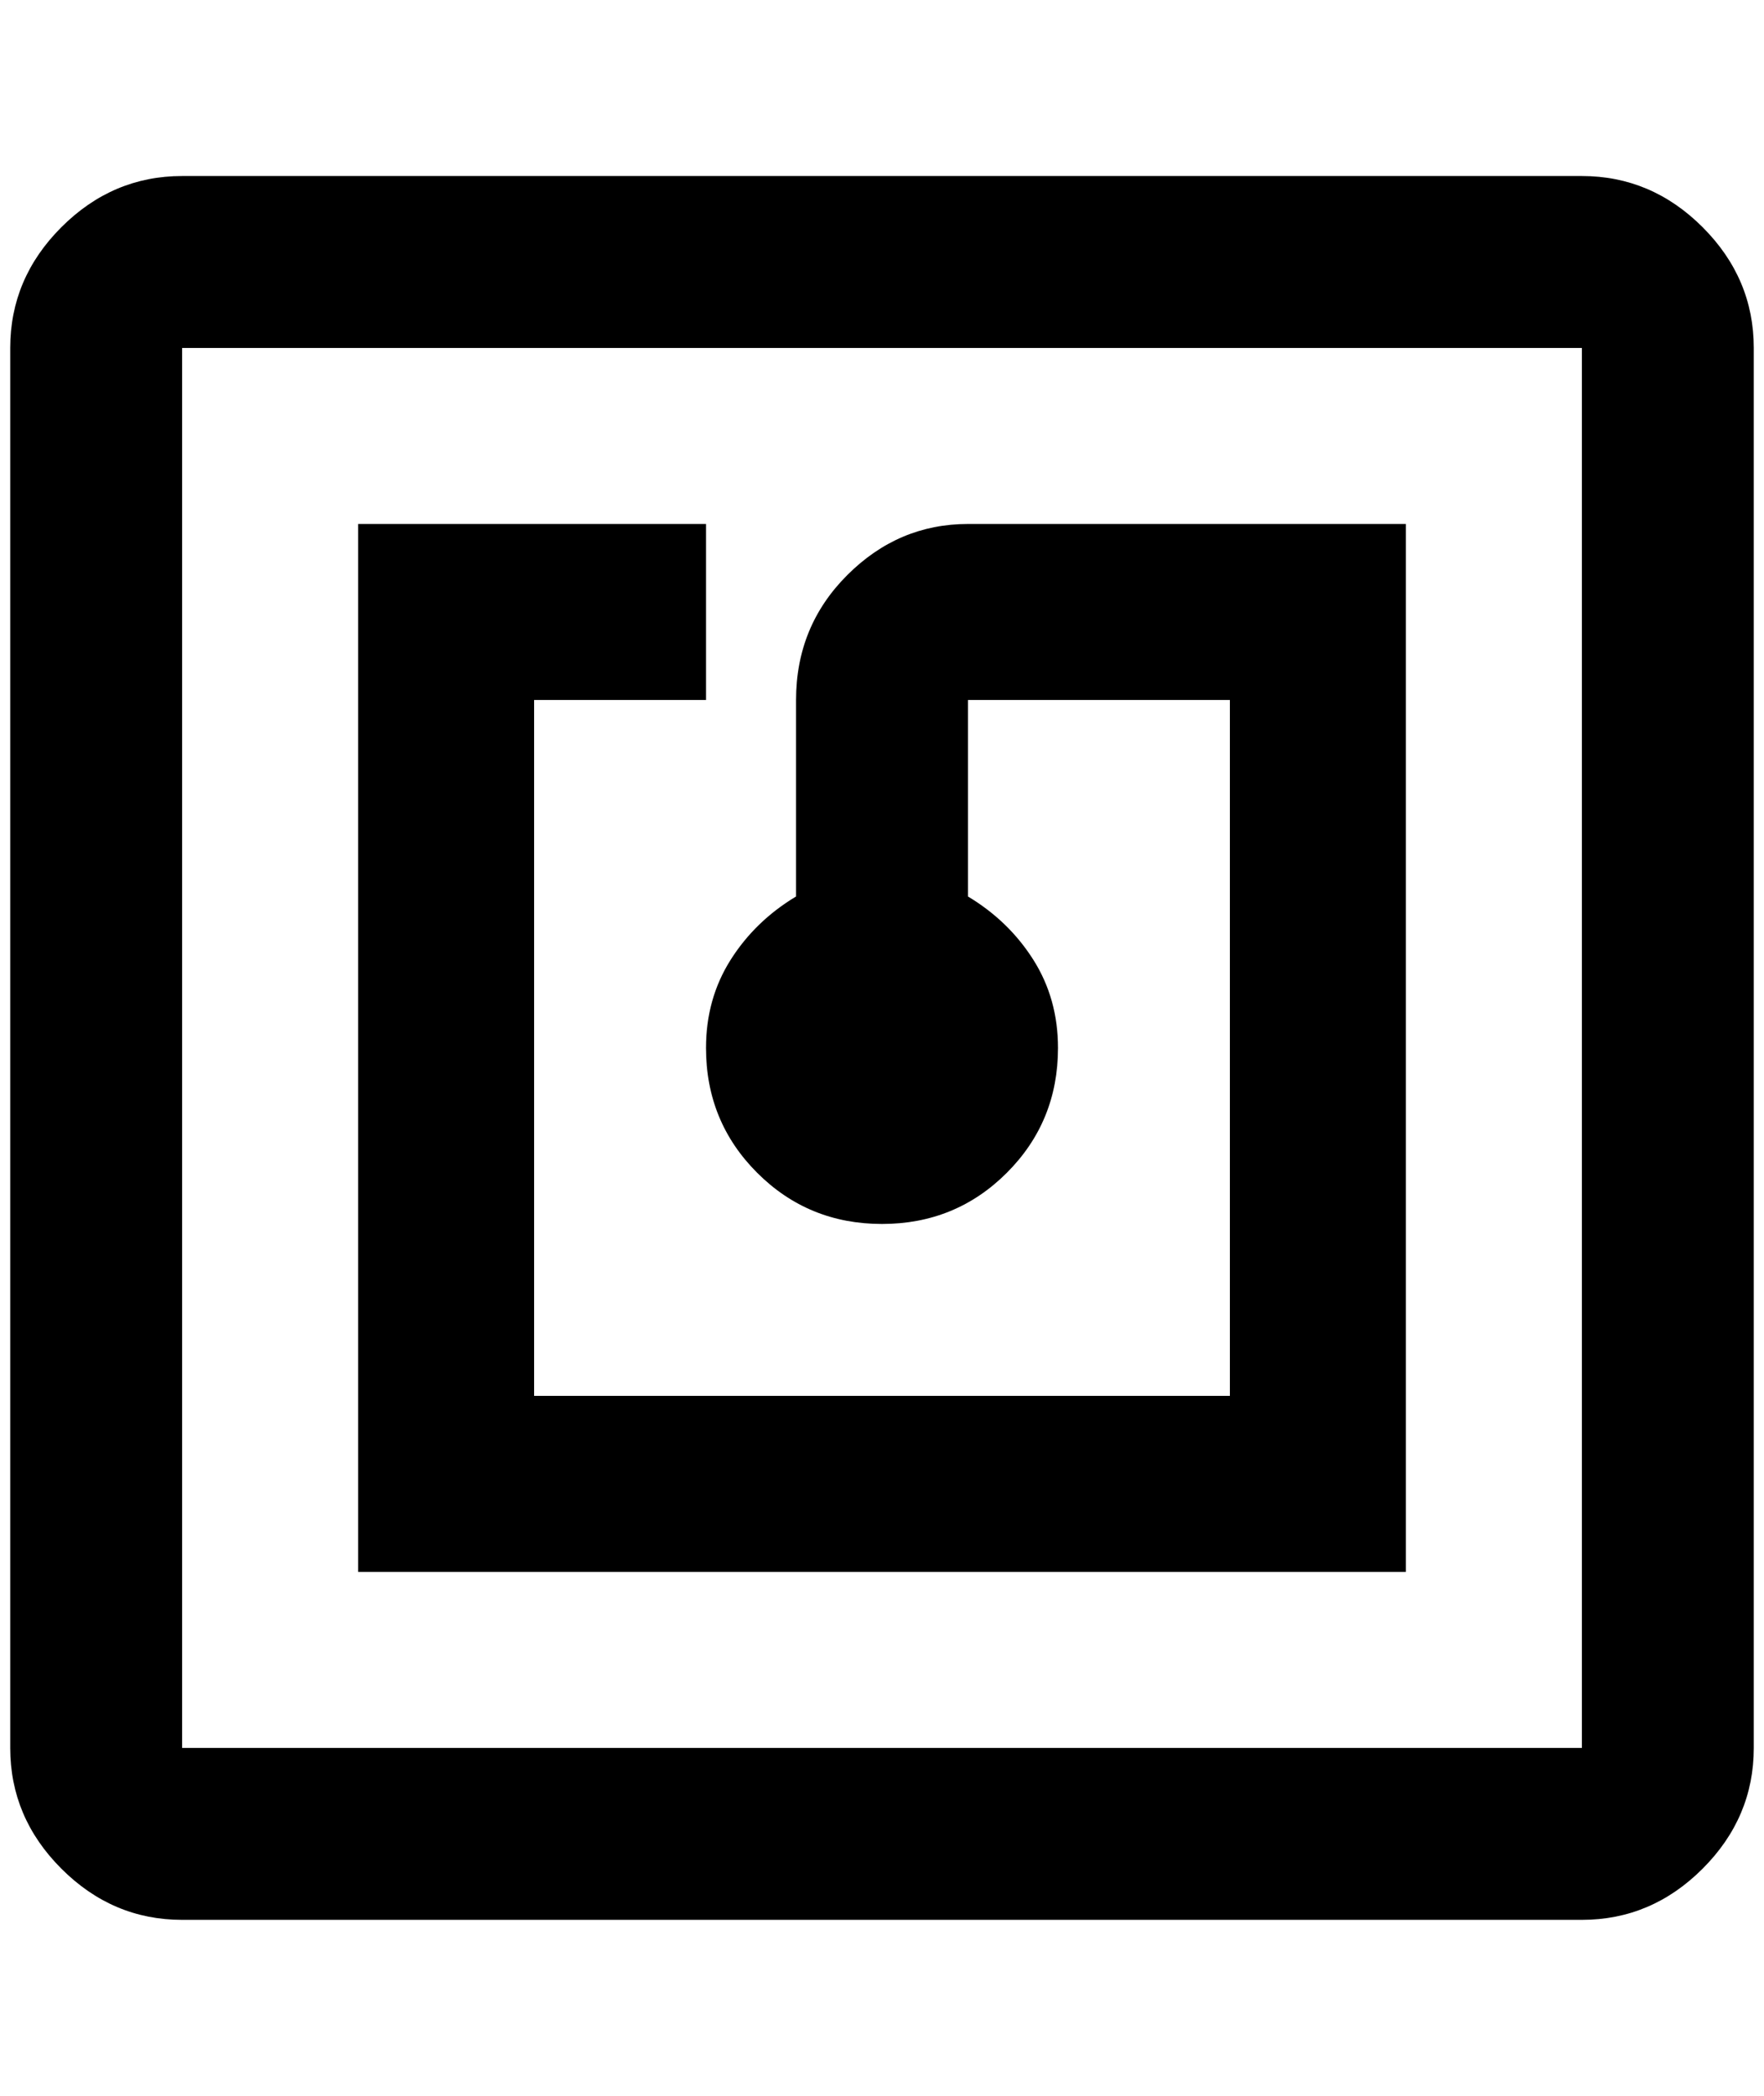 <?xml version="1.0" standalone="no"?>
<!DOCTYPE svg PUBLIC "-//W3C//DTD SVG 1.1//EN" "http://www.w3.org/Graphics/SVG/1.1/DTD/svg11.dtd" >
<svg xmlns="http://www.w3.org/2000/svg" xmlns:xlink="http://www.w3.org/1999/xlink" version="1.1" viewBox="-10 0 1724 2048">
   <path fill="currentColor"
d="M1364 512h-428q-68 0 -118 50t-50 122v192q-40 24 -64 62t-24 86q0 72 50 122t122 50t122 -50t50 -122q0 -48 -24 -86t-64 -62v-192h256v680h-680v-680h168v-172h-340v1024h1024v-1024zM1536 1708h-1368v-1368h1368v1368zM1536 172h-1368q-68 0 -118 50t-50 118v1368
q0 68 50 118t118 50h1368q68 0 118 -50t50 -118v-1368q0 -68 -50 -118t-118 -50z" />
</svg>
